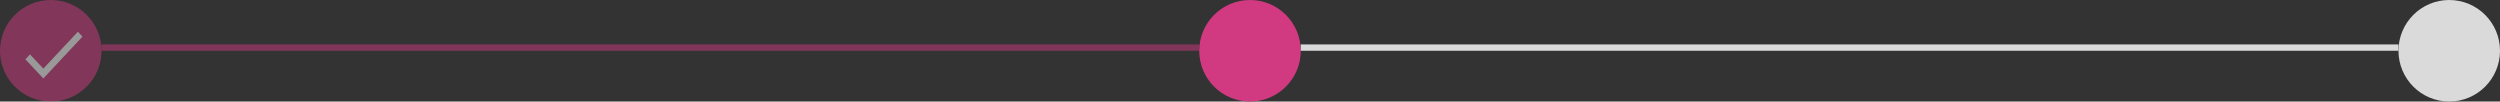 <svg width="394" height="16" viewBox="0 0 394 16" fill="none" xmlns="http://www.w3.org/2000/svg">
<rect x="0" y="0" width="394" height="16" fill="#333333" stroke="none"/>
<circle cx="197" cy="8" r="8" fill="#D13980"/>
<circle cx="386" cy="8" r="8" fill="#DBDADA"/>
<line opacity="0.5" x1="16" y1="7.5" x2="189" y2="7.5" stroke="#D13980"/>
<line x1="205" y1="7.5" x2="378" y2="7.5" stroke="#DBDADA"/>
<g opacity="0.5">
<circle cx="8" cy="8" r="8" fill="#D13980"/>
<path d="M13 5.774L6.829 12.364L4 9.344L4.725 8.569L6.829 10.81L12.275 5L13 5.774Z" fill="white"/>
</g>
</svg>
